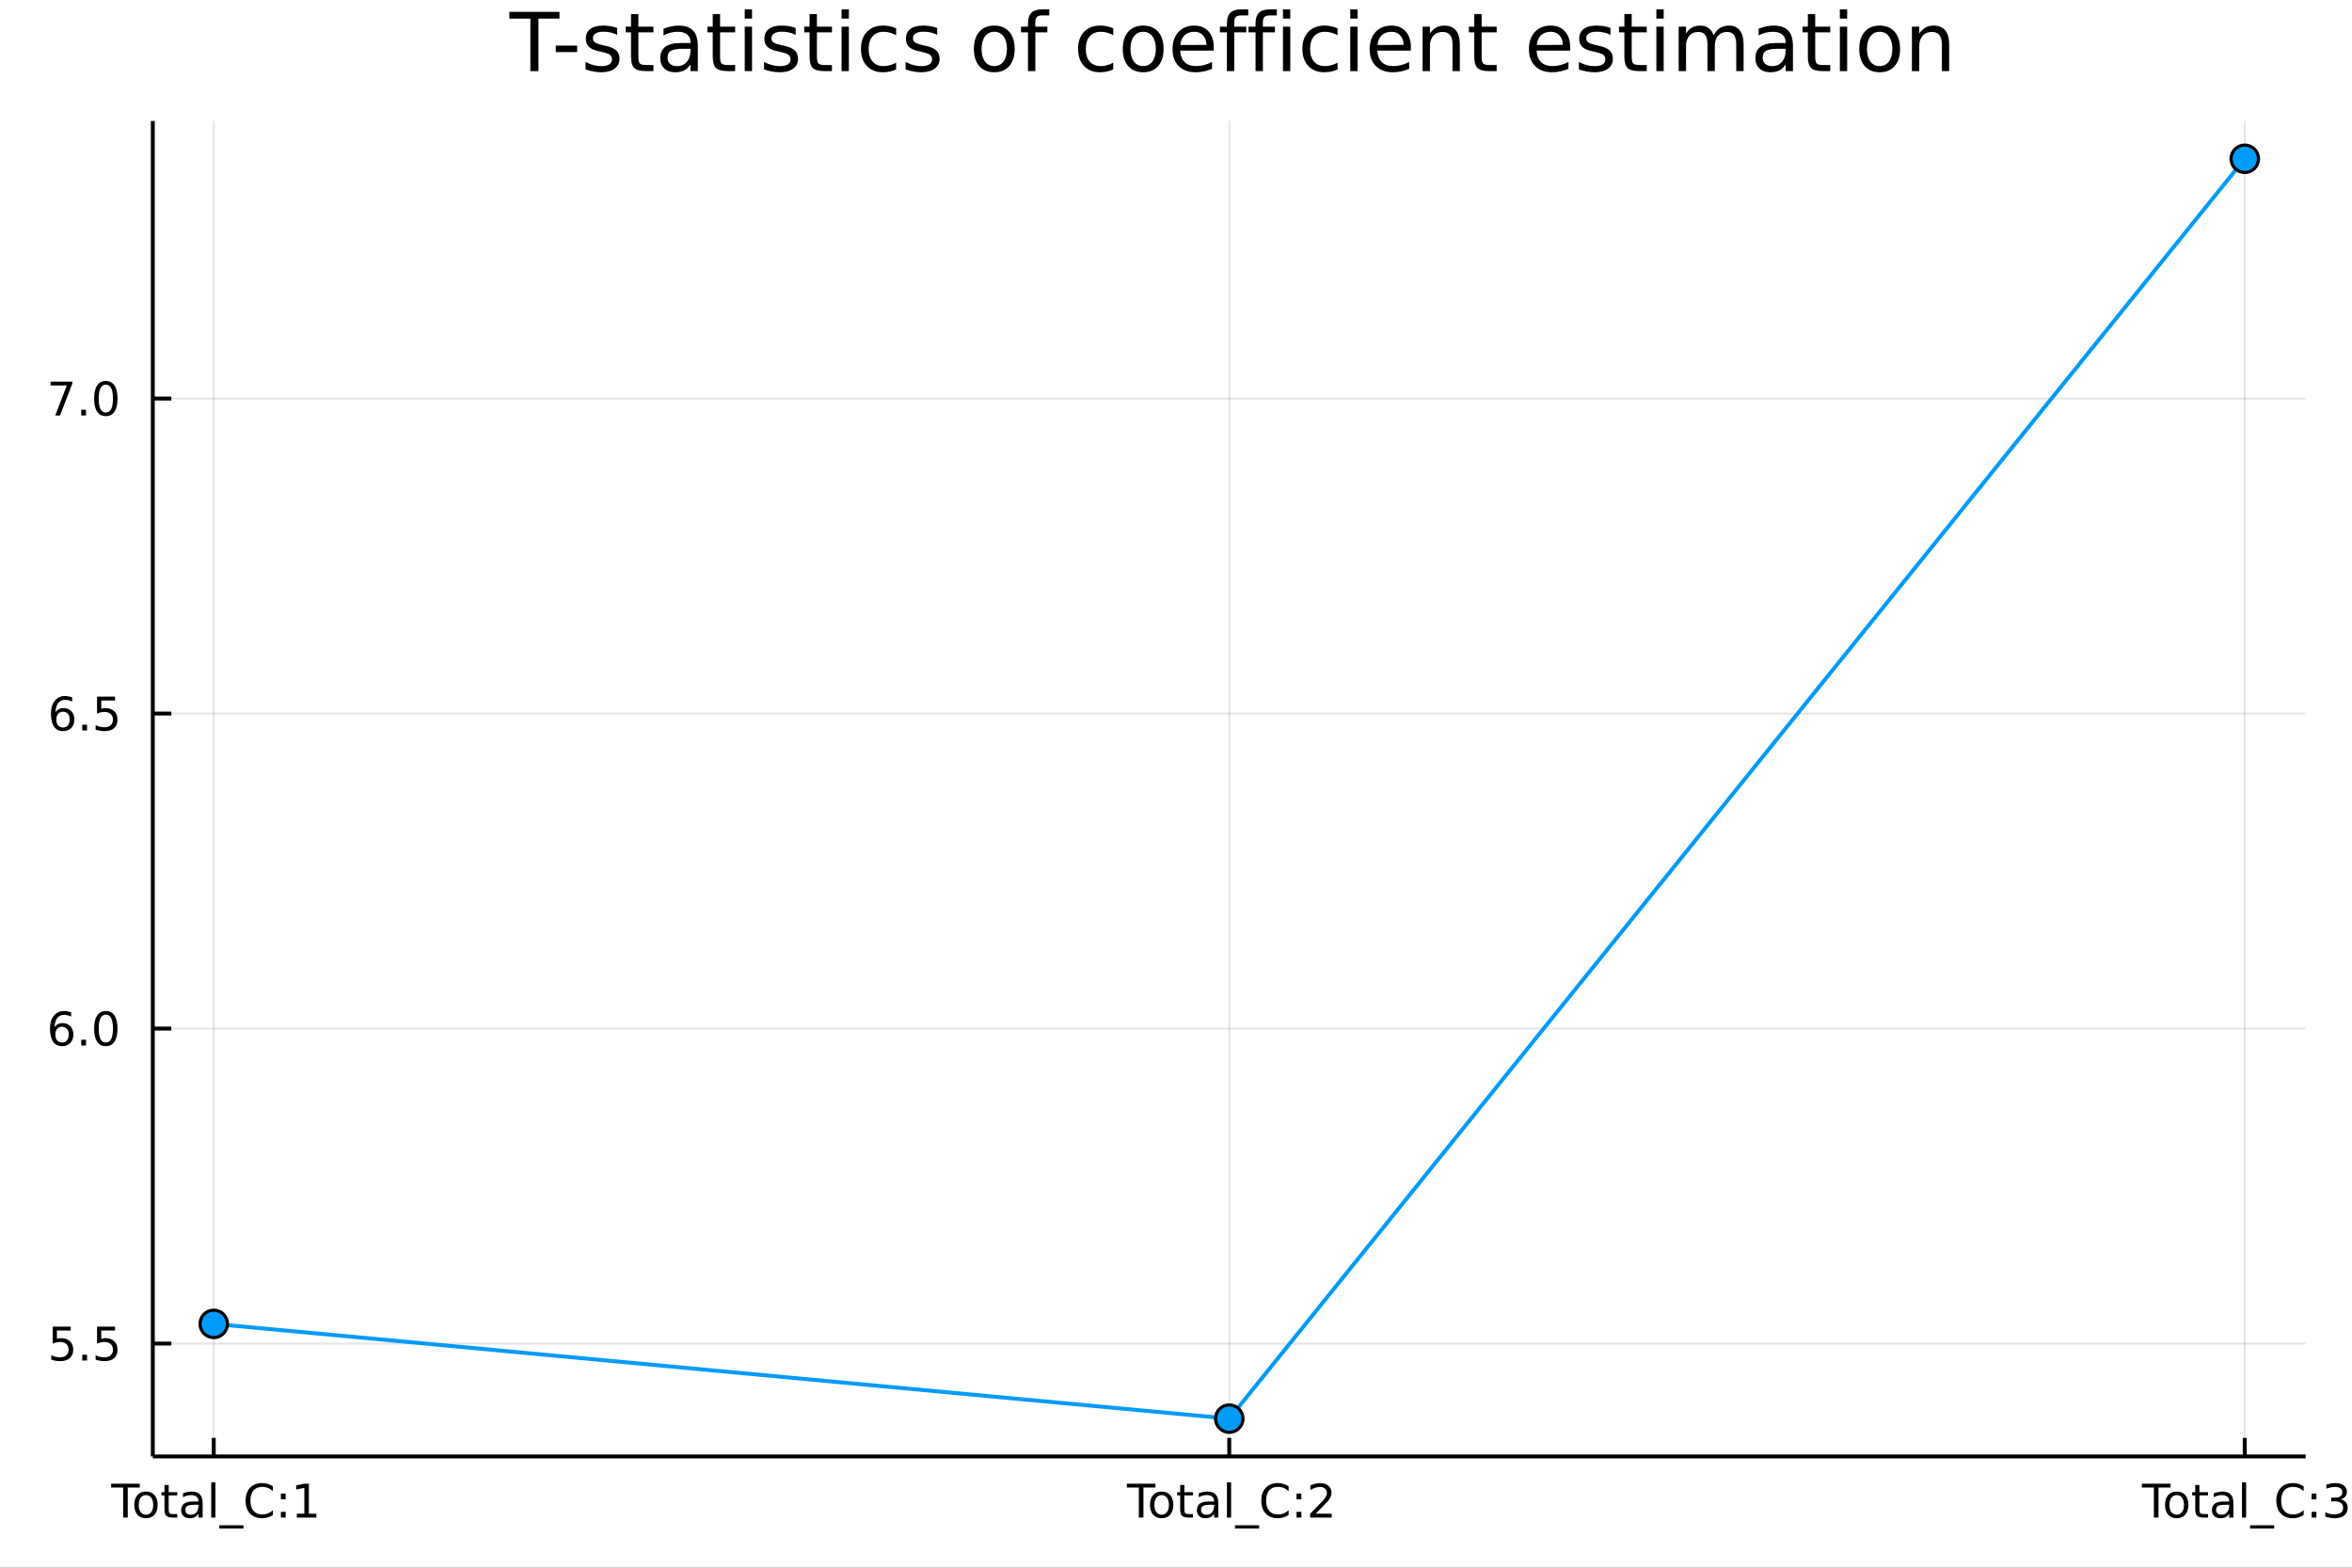 <?xml version="1.0" encoding="utf-8"?>
<svg xmlns="http://www.w3.org/2000/svg" xmlns:xlink="http://www.w3.org/1999/xlink" width="600" height="400" viewBox="0 0 2400 1600">
<rect x="0" y="0" width="2400" height="1600" fill="#333333" stroke="none"/>
<defs>
  <clipPath id="clip940">
    <rect x="0" y="0" width="2400" height="1600"/>
  </clipPath>
</defs>
<path clip-path="url(#clip940)" d="
M0 1600 L2400 1600 L2400 0 L0 0  Z
  " fill="#ffffff" fill-rule="evenodd" fill-opacity="1"/>
<defs>
  <clipPath id="clip941">
    <rect x="480" y="0" width="1681" height="1600"/>
  </clipPath>
</defs>
<path clip-path="url(#clip940)" d="
M155.927 1486.45 L2352.76 1486.45 L2352.76 123.472 L155.927 123.472  Z
  " fill="#ffffff" fill-rule="evenodd" fill-opacity="1"/>
<defs>
  <clipPath id="clip942">
    <rect x="155" y="123" width="2198" height="1364"/>
  </clipPath>
</defs>
<polyline clip-path="url(#clip942)" style="stroke:#000000; stroke-linecap:butt; stroke-linejoin:round; stroke-width:2; stroke-opacity:0.1; fill:none" points="
  218.101,1486.45 218.101,123.472 
  "/>
<polyline clip-path="url(#clip942)" style="stroke:#000000; stroke-linecap:butt; stroke-linejoin:round; stroke-width:2; stroke-opacity:0.1; fill:none" points="
  1254.34,1486.45 1254.34,123.472 
  "/>
<polyline clip-path="url(#clip942)" style="stroke:#000000; stroke-linecap:butt; stroke-linejoin:round; stroke-width:2; stroke-opacity:0.1; fill:none" points="
  2290.58,1486.45 2290.58,123.472 
  "/>
<polyline clip-path="url(#clip940)" style="stroke:#000000; stroke-linecap:butt; stroke-linejoin:round; stroke-width:4; stroke-opacity:1; fill:none" points="
  155.927,1486.45 2352.76,1486.45 
  "/>
<polyline clip-path="url(#clip940)" style="stroke:#000000; stroke-linecap:butt; stroke-linejoin:round; stroke-width:4; stroke-opacity:1; fill:none" points="
  218.101,1486.45 218.101,1467.55 
  "/>
<polyline clip-path="url(#clip940)" style="stroke:#000000; stroke-linecap:butt; stroke-linejoin:round; stroke-width:4; stroke-opacity:1; fill:none" points="
  1254.34,1486.45 1254.34,1467.55 
  "/>
<polyline clip-path="url(#clip940)" style="stroke:#000000; stroke-linecap:butt; stroke-linejoin:round; stroke-width:4; stroke-opacity:1; fill:none" points="
  2290.58,1486.45 2290.58,1467.55 
  "/>
<path clip-path="url(#clip940)" d="M113.391 1514.29 L142.627 1514.29 L142.627 1518.22 L130.359 1518.22 L130.359 1548.85 L125.66 1548.85 L125.66 1518.22 L113.391 1518.22 L113.391 1514.29 Z" fill="#000000" fill-rule="evenodd" fill-opacity="1" /><path clip-path="url(#clip940)" d="M148.947 1525.91 Q145.521 1525.91 143.53 1528.59 Q141.539 1531.26 141.539 1535.91 Q141.539 1540.56 143.507 1543.25 Q145.498 1545.91 148.947 1545.91 Q152.349 1545.91 154.34 1543.22 Q156.331 1540.54 156.331 1535.91 Q156.331 1531.3 154.34 1528.62 Q152.349 1525.91 148.947 1525.91 M148.947 1522.3 Q154.502 1522.3 157.673 1525.91 Q160.845 1529.52 160.845 1535.91 Q160.845 1542.27 157.673 1545.91 Q154.502 1549.52 148.947 1549.52 Q143.368 1549.52 140.197 1545.91 Q137.049 1542.27 137.049 1535.91 Q137.049 1529.52 140.197 1525.91 Q143.368 1522.3 148.947 1522.3 Z" fill="#000000" fill-rule="evenodd" fill-opacity="1" /><path clip-path="url(#clip940)" d="M172.118 1515.56 L172.118 1522.92 L180.891 1522.92 L180.891 1526.23 L172.118 1526.23 L172.118 1540.31 Q172.118 1543.48 172.974 1544.38 Q173.854 1545.28 176.516 1545.28 L180.891 1545.28 L180.891 1548.85 L176.516 1548.85 Q171.585 1548.85 169.71 1547.02 Q167.835 1545.17 167.835 1540.31 L167.835 1526.23 L164.71 1526.23 L164.71 1522.92 L167.835 1522.92 L167.835 1515.56 L172.118 1515.56 Z" fill="#000000" fill-rule="evenodd" fill-opacity="1" /><path clip-path="url(#clip940)" d="M198.275 1535.82 Q193.113 1535.82 191.122 1537 Q189.132 1538.18 189.132 1541.02 Q189.132 1543.29 190.613 1544.63 Q192.118 1545.95 194.687 1545.95 Q198.229 1545.95 200.358 1543.45 Q202.511 1540.93 202.511 1536.76 L202.511 1535.82 L198.275 1535.82 M206.77 1534.06 L206.77 1548.85 L202.511 1548.85 L202.511 1544.91 Q201.053 1547.27 198.877 1548.41 Q196.701 1549.52 193.553 1549.52 Q189.571 1549.52 187.21 1547.3 Q184.872 1545.05 184.872 1541.3 Q184.872 1536.93 187.789 1534.7 Q190.729 1532.48 196.539 1532.48 L202.511 1532.48 L202.511 1532.07 Q202.511 1529.13 200.567 1527.53 Q198.645 1525.91 195.15 1525.91 Q192.928 1525.91 190.821 1526.44 Q188.715 1526.97 186.77 1528.04 L186.77 1524.1 Q189.108 1523.2 191.308 1522.76 Q193.507 1522.3 195.59 1522.3 Q201.215 1522.3 203.993 1525.21 Q206.77 1528.13 206.77 1534.06 Z" fill="#000000" fill-rule="evenodd" fill-opacity="1" /><path clip-path="url(#clip940)" d="M215.543 1512.83 L219.803 1512.83 L219.803 1548.85 L215.543 1548.85 L215.543 1512.83 Z" fill="#000000" fill-rule="evenodd" fill-opacity="1" /><path clip-path="url(#clip940)" d="M248.414 1556.72 L248.414 1560.03 L223.784 1560.03 L223.784 1556.72 L248.414 1556.72 Z" fill="#000000" fill-rule="evenodd" fill-opacity="1" /><path clip-path="url(#clip940)" d="M278.483 1516.95 L278.483 1521.88 Q276.122 1519.68 273.437 1518.59 Q270.775 1517.51 267.765 1517.51 Q261.84 1517.51 258.691 1521.14 Q255.543 1524.75 255.543 1531.6 Q255.543 1538.43 258.691 1542.07 Q261.84 1545.68 267.765 1545.68 Q270.775 1545.68 273.437 1544.59 Q276.122 1543.5 278.483 1541.3 L278.483 1546.19 Q276.029 1547.85 273.275 1548.69 Q270.543 1549.52 267.488 1549.52 Q259.64 1549.52 255.127 1544.73 Q250.613 1539.91 250.613 1531.6 Q250.613 1523.27 255.127 1518.48 Q259.64 1513.66 267.488 1513.66 Q270.589 1513.66 273.321 1514.5 Q276.076 1515.31 278.483 1516.95 Z" fill="#000000" fill-rule="evenodd" fill-opacity="1" /><path clip-path="url(#clip940)" d="M286.608 1542.97 L291.492 1542.97 L291.492 1548.85 L286.608 1548.85 L286.608 1542.97 M286.608 1524.33 L291.492 1524.33 L291.492 1530.21 L286.608 1530.21 L286.608 1524.33 Z" fill="#000000" fill-rule="evenodd" fill-opacity="1" /><path clip-path="url(#clip940)" d="M302.904 1544.91 L310.543 1544.91 L310.543 1518.55 L302.233 1520.21 L302.233 1515.95 L310.497 1514.29 L315.173 1514.29 L315.173 1544.91 L322.811 1544.91 L322.811 1548.85 L302.904 1548.85 L302.904 1544.91 Z" fill="#000000" fill-rule="evenodd" fill-opacity="1" /><path clip-path="url(#clip940)" d="M1149.82 1514.29 L1179.05 1514.29 L1179.05 1518.22 L1166.78 1518.22 L1166.78 1548.85 L1162.08 1548.85 L1162.08 1518.22 L1149.82 1518.22 L1149.82 1514.29 Z" fill="#000000" fill-rule="evenodd" fill-opacity="1" /><path clip-path="url(#clip940)" d="M1185.37 1525.91 Q1181.95 1525.91 1179.96 1528.59 Q1177.96 1531.26 1177.96 1535.91 Q1177.96 1540.56 1179.93 1543.25 Q1181.92 1545.91 1185.37 1545.91 Q1188.77 1545.91 1190.77 1543.22 Q1192.76 1540.54 1192.76 1535.91 Q1192.76 1531.3 1190.77 1528.62 Q1188.77 1525.91 1185.37 1525.91 M1185.37 1522.3 Q1190.93 1522.3 1194.1 1525.91 Q1197.27 1529.52 1197.27 1535.91 Q1197.27 1542.27 1194.1 1545.91 Q1190.93 1549.52 1185.37 1549.52 Q1179.79 1549.52 1176.62 1545.91 Q1173.47 1542.27 1173.47 1535.91 Q1173.47 1529.52 1176.62 1525.91 Q1179.79 1522.3 1185.37 1522.3 Z" fill="#000000" fill-rule="evenodd" fill-opacity="1" /><path clip-path="url(#clip940)" d="M1208.54 1515.56 L1208.54 1522.92 L1217.32 1522.92 L1217.32 1526.23 L1208.54 1526.23 L1208.54 1540.31 Q1208.54 1543.48 1209.4 1544.38 Q1210.28 1545.28 1212.94 1545.28 L1217.32 1545.28 L1217.32 1548.85 L1212.94 1548.85 Q1208.01 1548.85 1206.14 1547.02 Q1204.26 1545.17 1204.26 1540.31 L1204.26 1526.23 L1201.14 1526.23 L1201.14 1522.92 L1204.26 1522.92 L1204.26 1515.56 L1208.54 1515.56 Z" fill="#000000" fill-rule="evenodd" fill-opacity="1" /><path clip-path="url(#clip940)" d="M1234.7 1535.82 Q1229.54 1535.82 1227.55 1537 Q1225.56 1538.18 1225.56 1541.02 Q1225.56 1543.29 1227.04 1544.63 Q1228.54 1545.95 1231.11 1545.95 Q1234.65 1545.95 1236.78 1543.45 Q1238.94 1540.93 1238.94 1536.76 L1238.94 1535.82 L1234.7 1535.82 M1243.2 1534.06 L1243.2 1548.85 L1238.94 1548.85 L1238.94 1544.91 Q1237.48 1547.27 1235.3 1548.41 Q1233.13 1549.52 1229.98 1549.52 Q1226 1549.52 1223.64 1547.3 Q1221.3 1545.05 1221.3 1541.3 Q1221.3 1536.93 1224.21 1534.7 Q1227.15 1532.48 1232.96 1532.48 L1238.94 1532.48 L1238.94 1532.07 Q1238.94 1529.13 1236.99 1527.53 Q1235.07 1525.91 1231.58 1525.91 Q1229.35 1525.91 1227.25 1526.44 Q1225.14 1526.97 1223.2 1528.04 L1223.2 1524.1 Q1225.53 1523.2 1227.73 1522.76 Q1229.93 1522.3 1232.02 1522.3 Q1237.64 1522.3 1240.42 1525.21 Q1243.2 1528.13 1243.2 1534.06 Z" fill="#000000" fill-rule="evenodd" fill-opacity="1" /><path clip-path="url(#clip940)" d="M1251.97 1512.83 L1256.23 1512.83 L1256.23 1548.85 L1251.97 1548.85 L1251.97 1512.83 Z" fill="#000000" fill-rule="evenodd" fill-opacity="1" /><path clip-path="url(#clip940)" d="M1284.84 1556.72 L1284.84 1560.03 L1260.21 1560.03 L1260.21 1556.72 L1284.84 1556.72 Z" fill="#000000" fill-rule="evenodd" fill-opacity="1" /><path clip-path="url(#clip940)" d="M1314.91 1516.95 L1314.91 1521.88 Q1312.55 1519.68 1309.86 1518.59 Q1307.2 1517.51 1304.19 1517.51 Q1298.26 1517.51 1295.12 1521.14 Q1291.97 1524.75 1291.97 1531.6 Q1291.97 1538.43 1295.12 1542.07 Q1298.26 1545.68 1304.19 1545.68 Q1307.2 1545.68 1309.86 1544.59 Q1312.55 1543.5 1314.91 1541.3 L1314.91 1546.19 Q1312.45 1547.85 1309.7 1548.69 Q1306.97 1549.52 1303.91 1549.52 Q1296.07 1549.52 1291.55 1544.73 Q1287.04 1539.91 1287.04 1531.6 Q1287.04 1523.27 1291.55 1518.48 Q1296.07 1513.66 1303.91 1513.66 Q1307.01 1513.66 1309.75 1514.5 Q1312.5 1515.31 1314.91 1516.95 Z" fill="#000000" fill-rule="evenodd" fill-opacity="1" /><path clip-path="url(#clip940)" d="M1323.03 1542.97 L1327.92 1542.97 L1327.92 1548.85 L1323.03 1548.85 L1323.03 1542.97 M1323.03 1524.33 L1327.92 1524.33 L1327.92 1530.21 L1323.03 1530.21 L1323.03 1524.33 Z" fill="#000000" fill-rule="evenodd" fill-opacity="1" /><path clip-path="url(#clip940)" d="M1342.55 1544.91 L1358.87 1544.91 L1358.87 1548.85 L1336.92 1548.85 L1336.92 1544.91 Q1339.58 1542.16 1344.17 1537.53 Q1348.77 1532.88 1349.95 1531.53 Q1352.2 1529.01 1353.08 1527.27 Q1353.98 1525.51 1353.98 1523.82 Q1353.98 1521.07 1352.04 1519.33 Q1350.12 1517.6 1347.01 1517.6 Q1344.82 1517.6 1342.36 1518.36 Q1339.93 1519.13 1337.15 1520.68 L1337.15 1515.95 Q1339.98 1514.82 1342.43 1514.24 Q1344.88 1513.66 1346.92 1513.66 Q1352.29 1513.66 1355.49 1516.35 Q1358.68 1519.03 1358.68 1523.52 Q1358.68 1525.65 1357.87 1527.57 Q1357.08 1529.47 1354.98 1532.07 Q1354.4 1532.74 1351.3 1535.95 Q1348.2 1539.15 1342.55 1544.91 Z" fill="#000000" fill-rule="evenodd" fill-opacity="1" /><path clip-path="url(#clip940)" d="M2185.58 1514.29 L2214.82 1514.29 L2214.82 1518.22 L2202.55 1518.22 L2202.55 1548.85 L2197.85 1548.85 L2197.85 1518.22 L2185.58 1518.22 L2185.58 1514.29 Z" fill="#000000" fill-rule="evenodd" fill-opacity="1" /><path clip-path="url(#clip940)" d="M2221.14 1525.91 Q2217.71 1525.91 2215.72 1528.59 Q2213.73 1531.26 2213.73 1535.91 Q2213.73 1540.56 2215.7 1543.25 Q2217.69 1545.91 2221.14 1545.91 Q2224.54 1545.91 2226.53 1543.22 Q2228.52 1540.54 2228.52 1535.91 Q2228.52 1531.3 2226.53 1528.62 Q2224.54 1525.91 2221.14 1525.91 M2221.14 1522.3 Q2226.69 1522.3 2229.86 1525.91 Q2233.04 1529.52 2233.04 1535.91 Q2233.04 1542.27 2229.86 1545.91 Q2226.69 1549.52 2221.14 1549.52 Q2215.56 1549.52 2212.39 1545.91 Q2209.24 1542.27 2209.24 1535.91 Q2209.24 1529.52 2212.39 1525.91 Q2215.56 1522.3 2221.14 1522.3 Z" fill="#000000" fill-rule="evenodd" fill-opacity="1" /><path clip-path="url(#clip940)" d="M2244.31 1515.56 L2244.31 1522.92 L2253.08 1522.92 L2253.08 1526.23 L2244.31 1526.23 L2244.31 1540.31 Q2244.31 1543.48 2245.17 1544.38 Q2246.04 1545.28 2248.71 1545.28 L2253.08 1545.28 L2253.08 1548.85 L2248.71 1548.85 Q2243.78 1548.85 2241.9 1547.02 Q2240.03 1545.17 2240.03 1540.31 L2240.03 1526.23 L2236.9 1526.23 L2236.9 1522.92 L2240.03 1522.92 L2240.03 1515.56 L2244.31 1515.56 Z" fill="#000000" fill-rule="evenodd" fill-opacity="1" /><path clip-path="url(#clip940)" d="M2270.47 1535.82 Q2265.3 1535.82 2263.31 1537 Q2261.32 1538.18 2261.32 1541.02 Q2261.32 1543.29 2262.8 1544.63 Q2264.31 1545.95 2266.88 1545.95 Q2270.42 1545.95 2272.55 1543.45 Q2274.7 1540.93 2274.7 1536.76 L2274.7 1535.82 L2270.47 1535.82 M2278.96 1534.06 L2278.96 1548.85 L2274.7 1548.85 L2274.7 1544.91 Q2273.24 1547.27 2271.07 1548.41 Q2268.89 1549.52 2265.74 1549.52 Q2261.76 1549.52 2259.4 1547.3 Q2257.06 1545.05 2257.06 1541.3 Q2257.06 1536.93 2259.98 1534.7 Q2262.92 1532.48 2268.73 1532.48 L2274.7 1532.48 L2274.7 1532.07 Q2274.7 1529.13 2272.76 1527.53 Q2270.84 1525.91 2267.34 1525.91 Q2265.12 1525.91 2263.01 1526.44 Q2260.91 1526.97 2258.96 1528.04 L2258.96 1524.1 Q2261.3 1523.2 2263.5 1522.76 Q2265.7 1522.3 2267.78 1522.3 Q2273.41 1522.3 2276.18 1525.21 Q2278.96 1528.13 2278.96 1534.06 Z" fill="#000000" fill-rule="evenodd" fill-opacity="1" /><path clip-path="url(#clip940)" d="M2287.73 1512.83 L2291.99 1512.83 L2291.99 1548.85 L2287.73 1548.85 L2287.73 1512.83 Z" fill="#000000" fill-rule="evenodd" fill-opacity="1" /><path clip-path="url(#clip940)" d="M2320.6 1556.72 L2320.6 1560.03 L2295.97 1560.03 L2295.97 1556.72 L2320.6 1556.72 Z" fill="#000000" fill-rule="evenodd" fill-opacity="1" /><path clip-path="url(#clip940)" d="M2350.67 1516.95 L2350.67 1521.88 Q2348.31 1519.68 2345.63 1518.59 Q2342.97 1517.51 2339.96 1517.51 Q2334.03 1517.51 2330.88 1521.14 Q2327.73 1524.75 2327.73 1531.6 Q2327.73 1538.43 2330.88 1542.07 Q2334.03 1545.68 2339.96 1545.68 Q2342.97 1545.68 2345.63 1544.59 Q2348.31 1543.5 2350.67 1541.3 L2350.67 1546.19 Q2348.22 1547.85 2345.47 1548.69 Q2342.73 1549.52 2339.68 1549.52 Q2331.83 1549.52 2327.32 1544.73 Q2322.8 1539.91 2322.8 1531.6 Q2322.8 1523.27 2327.32 1518.48 Q2331.83 1513.66 2339.68 1513.66 Q2342.78 1513.66 2345.51 1514.5 Q2348.27 1515.31 2350.67 1516.95 Z" fill="#000000" fill-rule="evenodd" fill-opacity="1" /><path clip-path="url(#clip940)" d="M2358.8 1542.97 L2363.68 1542.97 L2363.68 1548.85 L2358.8 1548.85 L2358.8 1542.97 M2358.8 1524.33 L2363.68 1524.33 L2363.68 1530.21 L2358.8 1530.21 L2358.8 1524.33 Z" fill="#000000" fill-rule="evenodd" fill-opacity="1" /><path clip-path="url(#clip940)" d="M2388.45 1530.21 Q2391.81 1530.93 2393.68 1533.2 Q2395.58 1535.47 2395.58 1538.8 Q2395.58 1543.92 2392.06 1546.72 Q2388.54 1549.52 2382.06 1549.52 Q2379.89 1549.52 2377.57 1549.08 Q2375.28 1548.66 2372.83 1547.81 L2372.83 1543.29 Q2374.77 1544.43 2377.09 1545.01 Q2379.4 1545.58 2381.92 1545.58 Q2386.32 1545.58 2388.61 1543.85 Q2390.93 1542.11 2390.93 1538.8 Q2390.93 1535.75 2388.78 1534.03 Q2386.65 1532.3 2382.83 1532.3 L2378.8 1532.3 L2378.8 1528.45 L2383.01 1528.45 Q2386.46 1528.45 2388.29 1527.09 Q2390.12 1525.7 2390.12 1523.11 Q2390.12 1520.45 2388.22 1519.03 Q2386.34 1517.6 2382.83 1517.6 Q2380.91 1517.6 2378.71 1518.01 Q2376.51 1518.43 2373.87 1519.31 L2373.87 1515.14 Q2376.53 1514.4 2378.84 1514.03 Q2381.18 1513.66 2383.24 1513.66 Q2388.57 1513.66 2391.67 1516.09 Q2394.77 1518.5 2394.77 1522.62 Q2394.77 1525.49 2393.13 1527.48 Q2391.48 1529.45 2388.45 1530.21 Z" fill="#000000" fill-rule="evenodd" fill-opacity="1" /><polyline clip-path="url(#clip942)" style="stroke:#000000; stroke-linecap:butt; stroke-linejoin:round; stroke-width:2; stroke-opacity:0.1; fill:none" points="
  155.927,1371.27 2352.76,1371.27 
  "/>
<polyline clip-path="url(#clip942)" style="stroke:#000000; stroke-linecap:butt; stroke-linejoin:round; stroke-width:2; stroke-opacity:0.1; fill:none" points="
  155.927,1049.77 2352.76,1049.77 
  "/>
<polyline clip-path="url(#clip942)" style="stroke:#000000; stroke-linecap:butt; stroke-linejoin:round; stroke-width:2; stroke-opacity:0.1; fill:none" points="
  155.927,728.263 2352.76,728.263 
  "/>
<polyline clip-path="url(#clip942)" style="stroke:#000000; stroke-linecap:butt; stroke-linejoin:round; stroke-width:2; stroke-opacity:0.1; fill:none" points="
  155.927,406.759 2352.76,406.759 
  "/>
<polyline clip-path="url(#clip940)" style="stroke:#000000; stroke-linecap:butt; stroke-linejoin:round; stroke-width:4; stroke-opacity:1; fill:none" points="
  155.927,1486.45 155.927,123.472 
  "/>
<polyline clip-path="url(#clip940)" style="stroke:#000000; stroke-linecap:butt; stroke-linejoin:round; stroke-width:4; stroke-opacity:1; fill:none" points="
  155.927,1371.27 174.825,1371.27 
  "/>
<polyline clip-path="url(#clip940)" style="stroke:#000000; stroke-linecap:butt; stroke-linejoin:round; stroke-width:4; stroke-opacity:1; fill:none" points="
  155.927,1049.77 174.825,1049.77 
  "/>
<polyline clip-path="url(#clip940)" style="stroke:#000000; stroke-linecap:butt; stroke-linejoin:round; stroke-width:4; stroke-opacity:1; fill:none" points="
  155.927,728.263 174.825,728.263 
  "/>
<polyline clip-path="url(#clip940)" style="stroke:#000000; stroke-linecap:butt; stroke-linejoin:round; stroke-width:4; stroke-opacity:1; fill:none" points="
  155.927,406.759 174.825,406.759 
  "/>
<path clip-path="url(#clip940)" d="M53.793 1353.99 L72.149 1353.99 L72.149 1357.93 L58.075 1357.93 L58.075 1366.4 Q59.094 1366.05 60.112 1365.89 Q61.131 1365.7 62.15 1365.7 Q67.936 1365.7 71.316 1368.87 Q74.696 1372.05 74.696 1377.46 Q74.696 1383.04 71.224 1386.14 Q67.751 1389.22 61.432 1389.22 Q59.256 1389.22 56.987 1388.85 Q54.742 1388.48 52.335 1387.74 L52.335 1383.04 Q54.418 1384.18 56.64 1384.73 Q58.862 1385.29 61.339 1385.29 Q65.344 1385.29 67.682 1383.18 Q70.02 1381.07 70.02 1377.46 Q70.02 1373.85 67.682 1371.74 Q65.344 1369.64 61.339 1369.64 Q59.464 1369.64 57.589 1370.06 Q55.737 1370.47 53.793 1371.35 L53.793 1353.99 Z" fill="#000000" fill-rule="evenodd" fill-opacity="1" /><path clip-path="url(#clip940)" d="M83.909 1382.67 L88.793 1382.67 L88.793 1388.55 L83.909 1388.55 L83.909 1382.67 Z" fill="#000000" fill-rule="evenodd" fill-opacity="1" /><path clip-path="url(#clip940)" d="M99.024 1353.99 L117.381 1353.99 L117.381 1357.93 L103.307 1357.93 L103.307 1366.4 Q104.325 1366.05 105.344 1365.89 Q106.362 1365.7 107.381 1365.7 Q113.168 1365.7 116.547 1368.87 Q119.927 1372.05 119.927 1377.46 Q119.927 1383.04 116.455 1386.14 Q112.983 1389.22 106.663 1389.22 Q104.487 1389.22 102.219 1388.85 Q99.973 1388.48 97.566 1387.74 L97.566 1383.04 Q99.649 1384.18 101.871 1384.73 Q104.094 1385.29 106.571 1385.29 Q110.575 1385.29 112.913 1383.18 Q115.251 1381.07 115.251 1377.46 Q115.251 1373.85 112.913 1371.74 Q110.575 1369.64 106.571 1369.64 Q104.696 1369.64 102.821 1370.06 Q100.969 1370.47 99.024 1371.35 L99.024 1353.99 Z" fill="#000000" fill-rule="evenodd" fill-opacity="1" /><path clip-path="url(#clip940)" d="M63.33 1047.9 Q60.182 1047.9 58.33 1050.06 Q56.501 1052.21 56.501 1055.96 Q56.501 1059.69 58.33 1061.86 Q60.182 1064.01 63.33 1064.01 Q66.478 1064.01 68.307 1061.86 Q70.159 1059.69 70.159 1055.96 Q70.159 1052.21 68.307 1050.06 Q66.478 1047.9 63.33 1047.9 M72.612 1033.25 L72.612 1037.51 Q70.853 1036.68 69.048 1036.24 Q67.265 1035.8 65.506 1035.8 Q60.876 1035.8 58.423 1038.92 Q55.992 1042.05 55.645 1048.37 Q57.011 1046.35 59.071 1045.29 Q61.131 1044.2 63.608 1044.2 Q68.816 1044.2 71.825 1047.37 Q74.858 1050.52 74.858 1055.96 Q74.858 1061.28 71.71 1064.5 Q68.561 1067.72 63.33 1067.72 Q57.335 1067.72 54.163 1063.13 Q50.992 1058.53 50.992 1049.8 Q50.992 1041.61 54.881 1036.75 Q58.77 1031.86 65.321 1031.86 Q67.08 1031.86 68.862 1032.21 Q70.668 1032.56 72.612 1033.25 Z" fill="#000000" fill-rule="evenodd" fill-opacity="1" /><path clip-path="url(#clip940)" d="M82.913 1061.17 L87.797 1061.17 L87.797 1067.05 L82.913 1067.05 L82.913 1061.17 Z" fill="#000000" fill-rule="evenodd" fill-opacity="1" /><path clip-path="url(#clip940)" d="M107.983 1035.57 Q104.371 1035.57 102.543 1039.13 Q100.737 1042.67 100.737 1049.8 Q100.737 1056.91 102.543 1060.47 Q104.371 1064.01 107.983 1064.01 Q111.617 1064.01 113.422 1060.47 Q115.251 1056.91 115.251 1049.8 Q115.251 1042.67 113.422 1039.13 Q111.617 1035.57 107.983 1035.57 M107.983 1031.86 Q113.793 1031.86 116.848 1036.47 Q119.927 1041.05 119.927 1049.8 Q119.927 1058.53 116.848 1063.13 Q113.793 1067.72 107.983 1067.72 Q102.172 1067.72 99.094 1063.13 Q96.038 1058.53 96.038 1049.8 Q96.038 1041.05 99.094 1036.47 Q102.172 1031.86 107.983 1031.86 Z" fill="#000000" fill-rule="evenodd" fill-opacity="1" /><path clip-path="url(#clip940)" d="M64.325 726.4 Q61.177 726.4 59.325 728.552 Q57.497 730.705 57.497 734.455 Q57.497 738.182 59.325 740.358 Q61.177 742.511 64.325 742.511 Q67.474 742.511 69.302 740.358 Q71.154 738.182 71.154 734.455 Q71.154 730.705 69.302 728.552 Q67.474 726.4 64.325 726.4 M73.608 711.747 L73.608 716.006 Q71.849 715.173 70.043 714.733 Q68.261 714.293 66.501 714.293 Q61.872 714.293 59.418 717.418 Q56.987 720.543 56.64 726.863 Q58.006 724.849 60.066 723.784 Q62.126 722.696 64.603 722.696 Q69.811 722.696 72.821 725.867 Q75.853 729.015 75.853 734.455 Q75.853 739.779 72.705 742.997 Q69.557 746.214 64.325 746.214 Q58.33 746.214 55.159 741.631 Q51.987 737.025 51.987 728.298 Q51.987 720.103 55.876 715.242 Q59.765 710.358 66.316 710.358 Q68.075 710.358 69.858 710.705 Q71.663 711.052 73.608 711.747 Z" fill="#000000" fill-rule="evenodd" fill-opacity="1" /><path clip-path="url(#clip940)" d="M83.909 739.663 L88.793 739.663 L88.793 745.543 L83.909 745.543 L83.909 739.663 Z" fill="#000000" fill-rule="evenodd" fill-opacity="1" /><path clip-path="url(#clip940)" d="M99.024 710.983 L117.381 710.983 L117.381 714.918 L103.307 714.918 L103.307 723.39 Q104.325 723.043 105.344 722.881 Q106.362 722.696 107.381 722.696 Q113.168 722.696 116.547 725.867 Q119.927 729.038 119.927 734.455 Q119.927 740.034 116.455 743.136 Q112.983 746.214 106.663 746.214 Q104.487 746.214 102.219 745.844 Q99.973 745.474 97.566 744.733 L97.566 740.034 Q99.649 741.168 101.871 741.724 Q104.094 742.279 106.571 742.279 Q110.575 742.279 112.913 740.173 Q115.251 738.066 115.251 734.455 Q115.251 730.844 112.913 728.738 Q110.575 726.631 106.571 726.631 Q104.696 726.631 102.821 727.048 Q100.969 727.464 99.024 728.344 L99.024 710.983 Z" fill="#000000" fill-rule="evenodd" fill-opacity="1" /><path clip-path="url(#clip940)" d="M51.571 389.479 L73.793 389.479 L73.793 391.47 L61.247 424.039 L56.362 424.039 L68.168 393.415 L51.571 393.415 L51.571 389.479 Z" fill="#000000" fill-rule="evenodd" fill-opacity="1" /><path clip-path="url(#clip940)" d="M82.913 418.16 L87.797 418.16 L87.797 424.039 L82.913 424.039 L82.913 418.16 Z" fill="#000000" fill-rule="evenodd" fill-opacity="1" /><path clip-path="url(#clip940)" d="M107.983 392.558 Q104.371 392.558 102.543 396.123 Q100.737 399.665 100.737 406.794 Q100.737 413.901 102.543 417.465 Q104.371 421.007 107.983 421.007 Q111.617 421.007 113.422 417.465 Q115.251 413.901 115.251 406.794 Q115.251 399.665 113.422 396.123 Q111.617 392.558 107.983 392.558 M107.983 388.854 Q113.793 388.854 116.848 393.461 Q119.927 398.044 119.927 406.794 Q119.927 415.521 116.848 420.127 Q113.793 424.711 107.983 424.711 Q102.172 424.711 99.094 420.127 Q96.038 415.521 96.038 406.794 Q96.038 398.044 99.094 393.461 Q102.172 388.854 107.983 388.854 Z" fill="#000000" fill-rule="evenodd" fill-opacity="1" /><path clip-path="url(#clip940)" d="M519.75 12.096 L570.913 12.096 L570.913 18.983 L549.444 18.983 L549.444 72.576 L541.22 72.576 L541.22 18.983 L519.75 18.983 L519.75 12.096 Z" fill="#000000" fill-rule="evenodd" fill-opacity="1" /><path clip-path="url(#clip940)" d="M567.106 46.529 L588.94 46.529 L588.94 53.172 L567.106 53.172 L567.106 46.529 Z" fill="#000000" fill-rule="evenodd" fill-opacity="1" /><path clip-path="url(#clip940)" d="M629.733 28.543 L629.733 35.591 Q626.573 33.971 623.17 33.161 Q619.767 32.35 616.121 32.35 Q610.572 32.35 607.777 34.052 Q605.022 35.753 605.022 39.156 Q605.022 41.749 607.007 43.248 Q608.992 44.706 614.987 46.043 L617.539 46.61 Q625.479 48.311 628.801 51.43 Q632.163 54.509 632.163 60.059 Q632.163 66.378 627.14 70.064 Q622.157 73.751 613.407 73.751 Q609.762 73.751 605.792 73.022 Q601.862 72.333 597.487 70.915 L597.487 63.218 Q601.619 65.365 605.63 66.459 Q609.64 67.512 613.569 67.512 Q618.836 67.512 621.671 65.73 Q624.507 63.907 624.507 60.626 Q624.507 57.588 622.441 55.967 Q620.415 54.347 613.488 52.848 L610.896 52.24 Q603.969 50.782 600.89 47.785 Q597.811 44.746 597.811 39.48 Q597.811 33.08 602.348 29.596 Q606.885 26.112 615.23 26.112 Q619.362 26.112 623.008 26.72 Q626.654 27.327 629.733 28.543 Z" fill="#000000" fill-rule="evenodd" fill-opacity="1" /><path clip-path="url(#clip940)" d="M651.405 14.324 L651.405 27.206 L666.758 27.206 L666.758 32.999 L651.405 32.999 L651.405 57.628 Q651.405 63.178 652.904 64.758 Q654.443 66.338 659.102 66.338 L666.758 66.338 L666.758 72.576 L659.102 72.576 Q650.473 72.576 647.192 69.376 Q643.911 66.135 643.911 57.628 L643.911 32.999 L638.442 32.999 L638.442 27.206 L643.911 27.206 L643.911 14.324 L651.405 14.324 Z" fill="#000000" fill-rule="evenodd" fill-opacity="1" /><path clip-path="url(#clip940)" d="M697.18 49.769 Q688.147 49.769 684.663 51.835 Q681.179 53.901 681.179 58.884 Q681.179 62.854 683.772 65.203 Q686.405 67.512 690.901 67.512 Q697.099 67.512 700.826 63.137 Q704.593 58.722 704.593 51.43 L704.593 49.769 L697.18 49.769 M712.047 46.691 L712.047 72.576 L704.593 72.576 L704.593 65.689 Q702.041 69.821 698.233 71.806 Q694.425 73.751 688.916 73.751 Q681.949 73.751 677.817 69.862 Q673.725 65.933 673.725 59.37 Q673.725 51.714 678.829 47.825 Q683.974 43.936 694.142 43.936 L704.593 43.936 L704.593 43.207 Q704.593 38.062 701.19 35.267 Q697.828 32.431 691.711 32.431 Q687.822 32.431 684.136 33.363 Q680.45 34.295 677.047 36.158 L677.047 29.272 Q681.138 27.692 684.987 26.922 Q688.835 26.112 692.481 26.112 Q702.325 26.112 707.186 31.216 Q712.047 36.32 712.047 46.691 Z" fill="#000000" fill-rule="evenodd" fill-opacity="1" /><path clip-path="url(#clip940)" d="M734.772 14.324 L734.772 27.206 L750.125 27.206 L750.125 32.999 L734.772 32.999 L734.772 57.628 Q734.772 63.178 736.271 64.758 Q737.811 66.338 742.469 66.338 L750.125 66.338 L750.125 72.576 L742.469 72.576 Q733.841 72.576 730.56 69.376 Q727.278 66.135 727.278 57.628 L727.278 32.999 L721.81 32.999 L721.81 27.206 L727.278 27.206 L727.278 14.324 L734.772 14.324 Z" fill="#000000" fill-rule="evenodd" fill-opacity="1" /><path clip-path="url(#clip940)" d="M759.929 27.206 L767.382 27.206 L767.382 72.576 L759.929 72.576 L759.929 27.206 M759.929 9.544 L767.382 9.544 L767.382 18.983 L759.929 18.983 L759.929 9.544 Z" fill="#000000" fill-rule="evenodd" fill-opacity="1" /><path clip-path="url(#clip940)" d="M811.902 28.543 L811.902 35.591 Q808.742 33.971 805.339 33.161 Q801.936 32.35 798.291 32.35 Q792.741 32.35 789.946 34.052 Q787.191 35.753 787.191 39.156 Q787.191 41.749 789.176 43.248 Q791.161 44.706 797.156 46.043 L799.708 46.61 Q807.648 48.311 810.97 51.43 Q814.332 54.509 814.332 60.059 Q814.332 66.378 809.309 70.064 Q804.326 73.751 795.577 73.751 Q791.931 73.751 787.961 73.022 Q784.031 72.333 779.656 70.915 L779.656 63.218 Q783.788 65.365 787.799 66.459 Q791.809 67.512 795.739 67.512 Q801.005 67.512 803.84 65.73 Q806.676 63.907 806.676 60.626 Q806.676 57.588 804.61 55.967 Q802.585 54.347 795.658 52.848 L793.065 52.24 Q786.138 50.782 783.059 47.785 Q779.981 44.746 779.981 39.48 Q779.981 33.08 784.518 29.596 Q789.055 26.112 797.399 26.112 Q801.531 26.112 805.177 26.72 Q808.823 27.327 811.902 28.543 Z" fill="#000000" fill-rule="evenodd" fill-opacity="1" /><path clip-path="url(#clip940)" d="M833.574 14.324 L833.574 27.206 L848.927 27.206 L848.927 32.999 L833.574 32.999 L833.574 57.628 Q833.574 63.178 835.073 64.758 Q836.612 66.338 841.271 66.338 L848.927 66.338 L848.927 72.576 L841.271 72.576 Q832.642 72.576 829.361 69.376 Q826.08 66.135 826.08 57.628 L826.08 32.999 L820.611 32.999 L820.611 27.206 L826.08 27.206 L826.08 14.324 L833.574 14.324 Z" fill="#000000" fill-rule="evenodd" fill-opacity="1" /><path clip-path="url(#clip940)" d="M858.73 27.206 L866.184 27.206 L866.184 72.576 L858.73 72.576 L858.73 27.206 M858.73 9.544 L866.184 9.544 L866.184 18.983 L858.73 18.983 L858.73 9.544 Z" fill="#000000" fill-rule="evenodd" fill-opacity="1" /><path clip-path="url(#clip940)" d="M914.43 28.948 L914.43 35.915 Q911.27 34.173 908.07 33.323 Q904.91 32.431 901.67 32.431 Q894.419 32.431 890.408 37.05 Q886.398 41.627 886.398 49.931 Q886.398 58.236 890.408 62.854 Q894.419 67.431 901.67 67.431 Q904.91 67.431 908.07 66.581 Q911.27 65.689 914.43 63.948 L914.43 70.834 Q911.311 72.292 907.949 73.022 Q904.627 73.751 900.86 73.751 Q890.611 73.751 884.575 67.31 Q878.539 60.869 878.539 49.931 Q878.539 38.832 884.615 32.472 Q890.732 26.112 901.346 26.112 Q904.789 26.112 908.07 26.841 Q911.351 27.53 914.43 28.948 Z" fill="#000000" fill-rule="evenodd" fill-opacity="1" /><path clip-path="url(#clip940)" d="M956.316 28.543 L956.316 35.591 Q953.157 33.971 949.754 33.161 Q946.351 32.35 942.705 32.35 Q937.156 32.35 934.36 34.052 Q931.606 35.753 931.606 39.156 Q931.606 41.749 933.591 43.248 Q935.576 44.706 941.571 46.043 L944.123 46.61 Q952.063 48.311 955.385 51.43 Q958.747 54.509 958.747 60.059 Q958.747 66.378 953.724 70.064 Q948.741 73.751 939.991 73.751 Q936.345 73.751 932.376 73.022 Q928.446 72.333 924.071 70.915 L924.071 63.218 Q928.203 65.365 932.214 66.459 Q936.224 67.512 940.153 67.512 Q945.419 67.512 948.255 65.73 Q951.091 63.907 951.091 60.626 Q951.091 57.588 949.025 55.967 Q946.999 54.347 940.072 52.848 L937.48 52.24 Q930.553 50.782 927.474 47.785 Q924.395 44.746 924.395 39.48 Q924.395 33.08 928.932 29.596 Q933.469 26.112 941.814 26.112 Q945.946 26.112 949.592 26.72 Q953.238 27.327 956.316 28.543 Z" fill="#000000" fill-rule="evenodd" fill-opacity="1" /><path clip-path="url(#clip940)" d="M1014.57 32.431 Q1008.57 32.431 1005.09 37.131 Q1001.61 41.789 1001.61 49.931 Q1001.61 58.074 1005.05 62.773 Q1008.53 67.431 1014.57 67.431 Q1020.52 67.431 1024.01 62.732 Q1027.49 58.033 1027.49 49.931 Q1027.49 41.87 1024.01 37.171 Q1020.52 32.431 1014.57 32.431 M1014.57 26.112 Q1024.29 26.112 1029.84 32.431 Q1035.39 38.751 1035.39 49.931 Q1035.39 61.071 1029.84 67.431 Q1024.29 73.751 1014.57 73.751 Q1004.81 73.751 999.256 67.431 Q993.747 61.071 993.747 49.931 Q993.747 38.751 999.256 32.431 Q1004.81 26.112 1014.57 26.112 Z" fill="#000000" fill-rule="evenodd" fill-opacity="1" /><path clip-path="url(#clip940)" d="M1070.71 9.544 L1070.71 15.742 L1063.58 15.742 Q1059.57 15.742 1057.99 17.362 Q1056.45 18.983 1056.45 23.195 L1056.45 27.206 L1068.73 27.206 L1068.73 32.999 L1056.45 32.999 L1056.45 72.576 L1048.96 72.576 L1048.96 32.999 L1041.83 32.999 L1041.83 27.206 L1048.96 27.206 L1048.96 24.046 Q1048.96 16.471 1052.48 13.028 Q1056.01 9.544 1063.67 9.544 L1070.71 9.544 Z" fill="#000000" fill-rule="evenodd" fill-opacity="1" /><path clip-path="url(#clip940)" d="M1135.97 28.948 L1135.97 35.915 Q1132.81 34.173 1129.61 33.323 Q1126.45 32.431 1123.21 32.431 Q1115.96 32.431 1111.95 37.05 Q1107.94 41.627 1107.94 49.931 Q1107.94 58.236 1111.95 62.854 Q1115.96 67.431 1123.21 67.431 Q1126.45 67.431 1129.61 66.581 Q1132.81 65.689 1135.97 63.948 L1135.97 70.834 Q1132.85 72.292 1129.49 73.022 Q1126.17 73.751 1122.4 73.751 Q1112.15 73.751 1106.12 67.31 Q1100.08 60.869 1100.08 49.931 Q1100.08 38.832 1106.16 32.472 Q1112.28 26.112 1122.89 26.112 Q1126.33 26.112 1129.61 26.841 Q1132.9 27.53 1135.97 28.948 Z" fill="#000000" fill-rule="evenodd" fill-opacity="1" /><path clip-path="url(#clip940)" d="M1166.52 32.431 Q1160.52 32.431 1157.04 37.131 Q1153.55 41.789 1153.55 49.931 Q1153.55 58.074 1157 62.773 Q1160.48 67.431 1166.52 67.431 Q1172.47 67.431 1175.96 62.732 Q1179.44 58.033 1179.44 49.931 Q1179.44 41.87 1175.96 37.171 Q1172.47 32.431 1166.52 32.431 M1166.52 26.112 Q1176.24 26.112 1181.79 32.431 Q1187.34 38.751 1187.34 49.931 Q1187.34 61.071 1181.79 67.431 Q1176.24 73.751 1166.52 73.751 Q1156.76 73.751 1151.21 67.431 Q1145.7 61.071 1145.7 49.931 Q1145.7 38.751 1151.21 32.431 Q1156.76 26.112 1166.52 26.112 Z" fill="#000000" fill-rule="evenodd" fill-opacity="1" /><path clip-path="url(#clip940)" d="M1238.5 48.028 L1238.5 51.673 L1204.23 51.673 Q1204.72 59.37 1208.85 63.421 Q1213.02 67.431 1220.44 67.431 Q1224.73 67.431 1228.74 66.378 Q1232.79 65.325 1236.76 63.218 L1236.76 70.267 Q1232.75 71.968 1228.54 72.86 Q1224.32 73.751 1219.99 73.751 Q1209.13 73.751 1202.77 67.431 Q1196.45 61.112 1196.45 50.337 Q1196.45 39.197 1202.45 32.675 Q1208.49 26.112 1218.69 26.112 Q1227.85 26.112 1233.16 32.026 Q1238.5 37.9 1238.5 48.028 M1231.05 45.84 Q1230.97 39.723 1227.61 36.077 Q1224.28 32.431 1218.77 32.431 Q1212.54 32.431 1208.77 35.956 Q1205.04 39.48 1204.47 45.88 L1231.05 45.84 Z" fill="#000000" fill-rule="evenodd" fill-opacity="1" /><path clip-path="url(#clip940)" d="M1273.7 9.544 L1273.7 15.742 L1266.58 15.742 Q1262.56 15.742 1260.98 17.362 Q1259.45 18.983 1259.45 23.195 L1259.45 27.206 L1271.72 27.206 L1271.72 32.999 L1259.45 32.999 L1259.45 72.576 L1251.95 72.576 L1251.95 32.999 L1244.82 32.999 L1244.82 27.206 L1251.95 27.206 L1251.95 24.046 Q1251.95 16.471 1255.48 13.028 Q1259 9.544 1266.66 9.544 L1273.7 9.544 Z" fill="#000000" fill-rule="evenodd" fill-opacity="1" /><path clip-path="url(#clip940)" d="M1302.91 9.544 L1302.91 15.742 L1295.78 15.742 Q1291.77 15.742 1290.19 17.362 Q1288.65 18.983 1288.65 23.195 L1288.65 27.206 L1300.93 27.206 L1300.93 32.999 L1288.65 32.999 L1288.65 72.576 L1281.16 72.576 L1281.16 32.999 L1274.03 32.999 L1274.03 27.206 L1281.16 27.206 L1281.16 24.046 Q1281.16 16.471 1284.68 13.028 Q1288.21 9.544 1295.86 9.544 L1302.91 9.544 Z" fill="#000000" fill-rule="evenodd" fill-opacity="1" /><path clip-path="url(#clip940)" d="M1309.15 27.206 L1316.6 27.206 L1316.6 72.576 L1309.15 72.576 L1309.15 27.206 M1309.15 9.544 L1316.6 9.544 L1316.6 18.983 L1309.15 18.983 L1309.15 9.544 Z" fill="#000000" fill-rule="evenodd" fill-opacity="1" /><path clip-path="url(#clip940)" d="M1364.85 28.948 L1364.85 35.915 Q1361.69 34.173 1358.49 33.323 Q1355.33 32.431 1352.09 32.431 Q1344.84 32.431 1340.83 37.05 Q1336.82 41.627 1336.82 49.931 Q1336.82 58.236 1340.83 62.854 Q1344.84 67.431 1352.09 67.431 Q1355.33 67.431 1358.49 66.581 Q1361.69 65.689 1364.85 63.948 L1364.85 70.834 Q1361.73 72.292 1358.37 73.022 Q1355.05 73.751 1351.28 73.751 Q1341.03 73.751 1334.99 67.31 Q1328.96 60.869 1328.96 49.931 Q1328.96 38.832 1335.04 32.472 Q1341.15 26.112 1351.77 26.112 Q1355.21 26.112 1358.49 26.841 Q1361.77 27.53 1364.85 28.948 Z" fill="#000000" fill-rule="evenodd" fill-opacity="1" /><path clip-path="url(#clip940)" d="M1377.81 27.206 L1385.27 27.206 L1385.27 72.576 L1377.81 72.576 L1377.81 27.206 M1377.81 9.544 L1385.27 9.544 L1385.27 18.983 L1377.81 18.983 L1377.81 9.544 Z" fill="#000000" fill-rule="evenodd" fill-opacity="1" /><path clip-path="url(#clip940)" d="M1439.67 48.028 L1439.67 51.673 L1405.4 51.673 Q1405.89 59.37 1410.02 63.421 Q1414.19 67.431 1421.6 67.431 Q1425.9 67.431 1429.91 66.378 Q1433.96 65.325 1437.93 63.218 L1437.93 70.267 Q1433.92 71.968 1429.71 72.86 Q1425.49 73.751 1421.16 73.751 Q1410.3 73.751 1403.94 67.431 Q1397.62 61.112 1397.62 50.337 Q1397.62 39.197 1403.62 32.675 Q1409.65 26.112 1419.86 26.112 Q1429.02 26.112 1434.32 32.026 Q1439.67 37.9 1439.67 48.028 M1432.22 45.84 Q1432.14 39.723 1428.77 36.077 Q1425.45 32.431 1419.94 32.431 Q1413.7 32.431 1409.94 35.956 Q1406.21 39.48 1405.64 45.88 L1432.22 45.84 Z" fill="#000000" fill-rule="evenodd" fill-opacity="1" /><path clip-path="url(#clip940)" d="M1489.62 45.192 L1489.62 72.576 L1482.16 72.576 L1482.16 45.435 Q1482.16 38.994 1479.65 35.794 Q1477.14 32.594 1472.12 32.594 Q1466.08 32.594 1462.6 36.442 Q1459.11 40.29 1459.11 46.934 L1459.11 72.576 L1451.62 72.576 L1451.62 27.206 L1459.11 27.206 L1459.11 34.254 Q1461.79 30.163 1465.39 28.138 Q1469.04 26.112 1473.78 26.112 Q1481.6 26.112 1485.61 30.973 Q1489.62 35.794 1489.62 45.192 Z" fill="#000000" fill-rule="evenodd" fill-opacity="1" /><path clip-path="url(#clip940)" d="M1511.86 14.324 L1511.86 27.206 L1527.21 27.206 L1527.21 32.999 L1511.86 32.999 L1511.86 57.628 Q1511.86 63.178 1513.36 64.758 Q1514.9 66.338 1519.55 66.338 L1527.21 66.338 L1527.21 72.576 L1519.55 72.576 Q1510.93 72.576 1507.64 69.376 Q1504.36 66.135 1504.36 57.628 L1504.36 32.999 L1498.89 32.999 L1498.89 27.206 L1504.36 27.206 L1504.36 14.324 L1511.86 14.324 Z" fill="#000000" fill-rule="evenodd" fill-opacity="1" /><path clip-path="url(#clip940)" d="M1602.19 48.028 L1602.19 51.673 L1567.92 51.673 Q1568.41 59.37 1572.54 63.421 Q1576.71 67.431 1584.13 67.431 Q1588.42 67.431 1592.43 66.378 Q1596.48 65.325 1600.45 63.218 L1600.45 70.267 Q1596.44 71.968 1592.23 72.86 Q1588.01 73.751 1583.68 73.751 Q1572.82 73.751 1566.46 67.431 Q1560.14 61.112 1560.14 50.337 Q1560.14 39.197 1566.14 32.675 Q1572.18 26.112 1582.38 26.112 Q1591.54 26.112 1596.85 32.026 Q1602.19 37.9 1602.19 48.028 M1594.74 45.84 Q1594.66 39.723 1591.3 36.077 Q1587.97 32.431 1582.46 32.431 Q1576.23 32.431 1572.46 35.956 Q1568.73 39.48 1568.16 45.88 L1594.74 45.84 Z" fill="#000000" fill-rule="evenodd" fill-opacity="1" /><path clip-path="url(#clip940)" d="M1643.35 28.543 L1643.35 35.591 Q1640.19 33.971 1636.79 33.161 Q1633.38 32.35 1629.74 32.35 Q1624.19 32.35 1621.39 34.052 Q1618.64 35.753 1618.64 39.156 Q1618.64 41.749 1620.62 43.248 Q1622.61 44.706 1628.6 46.043 L1631.16 46.61 Q1639.1 48.311 1642.42 51.43 Q1645.78 54.509 1645.78 60.059 Q1645.78 66.378 1640.76 70.064 Q1635.77 73.751 1627.02 73.751 Q1623.38 73.751 1619.41 73.022 Q1615.48 72.333 1611.1 70.915 L1611.1 63.218 Q1615.24 65.365 1619.25 66.459 Q1623.26 67.512 1627.19 67.512 Q1632.45 67.512 1635.29 65.73 Q1638.12 63.907 1638.12 60.626 Q1638.12 57.588 1636.06 55.967 Q1634.03 54.347 1627.11 52.848 L1624.51 52.24 Q1617.59 50.782 1614.51 47.785 Q1611.43 44.746 1611.43 39.48 Q1611.43 33.08 1615.97 29.596 Q1620.5 26.112 1628.85 26.112 Q1632.98 26.112 1636.63 26.72 Q1640.27 27.327 1643.35 28.543 Z" fill="#000000" fill-rule="evenodd" fill-opacity="1" /><path clip-path="url(#clip940)" d="M1665.02 14.324 L1665.02 27.206 L1680.38 27.206 L1680.38 32.999 L1665.02 32.999 L1665.02 57.628 Q1665.02 63.178 1666.52 64.758 Q1668.06 66.338 1672.72 66.338 L1680.38 66.338 L1680.38 72.576 L1672.72 72.576 Q1664.09 72.576 1660.81 69.376 Q1657.53 66.135 1657.53 57.628 L1657.53 32.999 L1652.06 32.999 L1652.06 27.206 L1657.53 27.206 L1657.53 14.324 L1665.02 14.324 Z" fill="#000000" fill-rule="evenodd" fill-opacity="1" /><path clip-path="url(#clip940)" d="M1690.18 27.206 L1697.63 27.206 L1697.63 72.576 L1690.18 72.576 L1690.18 27.206 M1690.18 9.544 L1697.63 9.544 L1697.63 18.983 L1690.18 18.983 L1690.18 9.544 Z" fill="#000000" fill-rule="evenodd" fill-opacity="1" /><path clip-path="url(#clip940)" d="M1748.55 35.915 Q1751.35 30.892 1755.24 28.502 Q1759.12 26.112 1764.39 26.112 Q1771.48 26.112 1775.33 31.095 Q1779.18 36.037 1779.18 45.192 L1779.18 72.576 L1771.68 72.576 L1771.68 45.435 Q1771.68 38.913 1769.37 35.753 Q1767.06 32.594 1762.32 32.594 Q1756.53 32.594 1753.17 36.442 Q1749.81 40.29 1749.81 46.934 L1749.81 72.576 L1742.31 72.576 L1742.31 45.435 Q1742.31 38.873 1740 35.753 Q1737.7 32.594 1732.87 32.594 Q1727.16 32.594 1723.8 36.482 Q1720.44 40.331 1720.44 46.934 L1720.44 72.576 L1712.94 72.576 L1712.94 27.206 L1720.44 27.206 L1720.44 34.254 Q1722.99 30.082 1726.56 28.097 Q1730.12 26.112 1735.02 26.112 Q1739.96 26.112 1743.41 28.624 Q1746.89 31.135 1748.55 35.915 Z" fill="#000000" fill-rule="evenodd" fill-opacity="1" /><path clip-path="url(#clip940)" d="M1814.66 49.769 Q1805.63 49.769 1802.15 51.835 Q1798.66 53.901 1798.66 58.884 Q1798.66 62.854 1801.25 65.203 Q1803.89 67.512 1808.38 67.512 Q1814.58 67.512 1818.31 63.137 Q1822.08 58.722 1822.08 51.43 L1822.08 49.769 L1814.66 49.769 M1829.53 46.691 L1829.53 72.576 L1822.08 72.576 L1822.08 65.689 Q1819.52 69.821 1815.72 71.806 Q1811.91 73.751 1806.4 73.751 Q1799.43 73.751 1795.3 69.862 Q1791.21 65.933 1791.21 59.37 Q1791.21 51.714 1796.31 47.825 Q1801.46 43.936 1811.62 43.936 L1822.08 43.936 L1822.08 43.207 Q1822.08 38.062 1818.67 35.267 Q1815.31 32.431 1809.19 32.431 Q1805.3 32.431 1801.62 33.363 Q1797.93 34.295 1794.53 36.158 L1794.53 29.272 Q1798.62 27.692 1802.47 26.922 Q1806.32 26.112 1809.96 26.112 Q1819.81 26.112 1824.67 31.216 Q1829.53 36.32 1829.53 46.691 Z" fill="#000000" fill-rule="evenodd" fill-opacity="1" /><path clip-path="url(#clip940)" d="M1852.25 14.324 L1852.25 27.206 L1867.61 27.206 L1867.61 32.999 L1852.25 32.999 L1852.25 57.628 Q1852.25 63.178 1853.75 64.758 Q1855.29 66.338 1859.95 66.338 L1867.61 66.338 L1867.61 72.576 L1859.95 72.576 Q1851.32 72.576 1848.04 69.376 Q1844.76 66.135 1844.76 57.628 L1844.76 32.999 L1839.29 32.999 L1839.29 27.206 L1844.76 27.206 L1844.76 14.324 L1852.25 14.324 Z" fill="#000000" fill-rule="evenodd" fill-opacity="1" /><path clip-path="url(#clip940)" d="M1877.41 27.206 L1884.86 27.206 L1884.86 72.576 L1877.41 72.576 L1877.41 27.206 M1877.41 9.544 L1884.86 9.544 L1884.86 18.983 L1877.41 18.983 L1877.41 9.544 Z" fill="#000000" fill-rule="evenodd" fill-opacity="1" /><path clip-path="url(#clip940)" d="M1918.04 32.431 Q1912.05 32.431 1908.56 37.131 Q1905.08 41.789 1905.08 49.931 Q1905.08 58.074 1908.52 62.773 Q1912.01 67.431 1918.04 67.431 Q1924 67.431 1927.48 62.732 Q1930.96 58.033 1930.96 49.931 Q1930.96 41.87 1927.48 37.171 Q1924 32.431 1918.04 32.431 M1918.04 26.112 Q1927.76 26.112 1933.31 32.431 Q1938.86 38.751 1938.86 49.931 Q1938.86 61.071 1933.31 67.431 Q1927.76 73.751 1918.04 73.751 Q1908.28 73.751 1902.73 67.431 Q1897.22 61.071 1897.22 49.931 Q1897.22 38.751 1902.73 32.431 Q1908.28 26.112 1918.04 26.112 Z" fill="#000000" fill-rule="evenodd" fill-opacity="1" /><path clip-path="url(#clip940)" d="M1988.93 45.192 L1988.93 72.576 L1981.48 72.576 L1981.48 45.435 Q1981.48 38.994 1978.97 35.794 Q1976.46 32.594 1971.43 32.594 Q1965.4 32.594 1961.91 36.442 Q1958.43 40.29 1958.43 46.934 L1958.43 72.576 L1950.93 72.576 L1950.93 27.206 L1958.43 27.206 L1958.43 34.254 Q1961.1 30.163 1964.71 28.138 Q1968.35 26.112 1973.09 26.112 Q1980.91 26.112 1984.92 30.973 Q1988.93 35.794 1988.93 45.192 Z" fill="#000000" fill-rule="evenodd" fill-opacity="1" /><polyline clip-path="url(#clip942)" style="stroke:#009af9; stroke-linecap:butt; stroke-linejoin:round; stroke-width:4; stroke-opacity:1; fill:none" points="
  218.101,1351.16 1254.34,1447.87 2290.58,162.047 
  "/>
<circle clip-path="url(#clip942)" cx="218.101" cy="1351.16" r="14" fill="#009af9" fill-rule="evenodd" fill-opacity="1" stroke="#000000" stroke-opacity="1" stroke-width="3.2"/>
<circle clip-path="url(#clip942)" cx="1254.34" cy="1447.87" r="14" fill="#009af9" fill-rule="evenodd" fill-opacity="1" stroke="#000000" stroke-opacity="1" stroke-width="3.2"/>
<circle clip-path="url(#clip942)" cx="2290.58" cy="162.047" r="14" fill="#009af9" fill-rule="evenodd" fill-opacity="1" stroke="#000000" stroke-opacity="1" stroke-width="3.2"/>
</svg>
